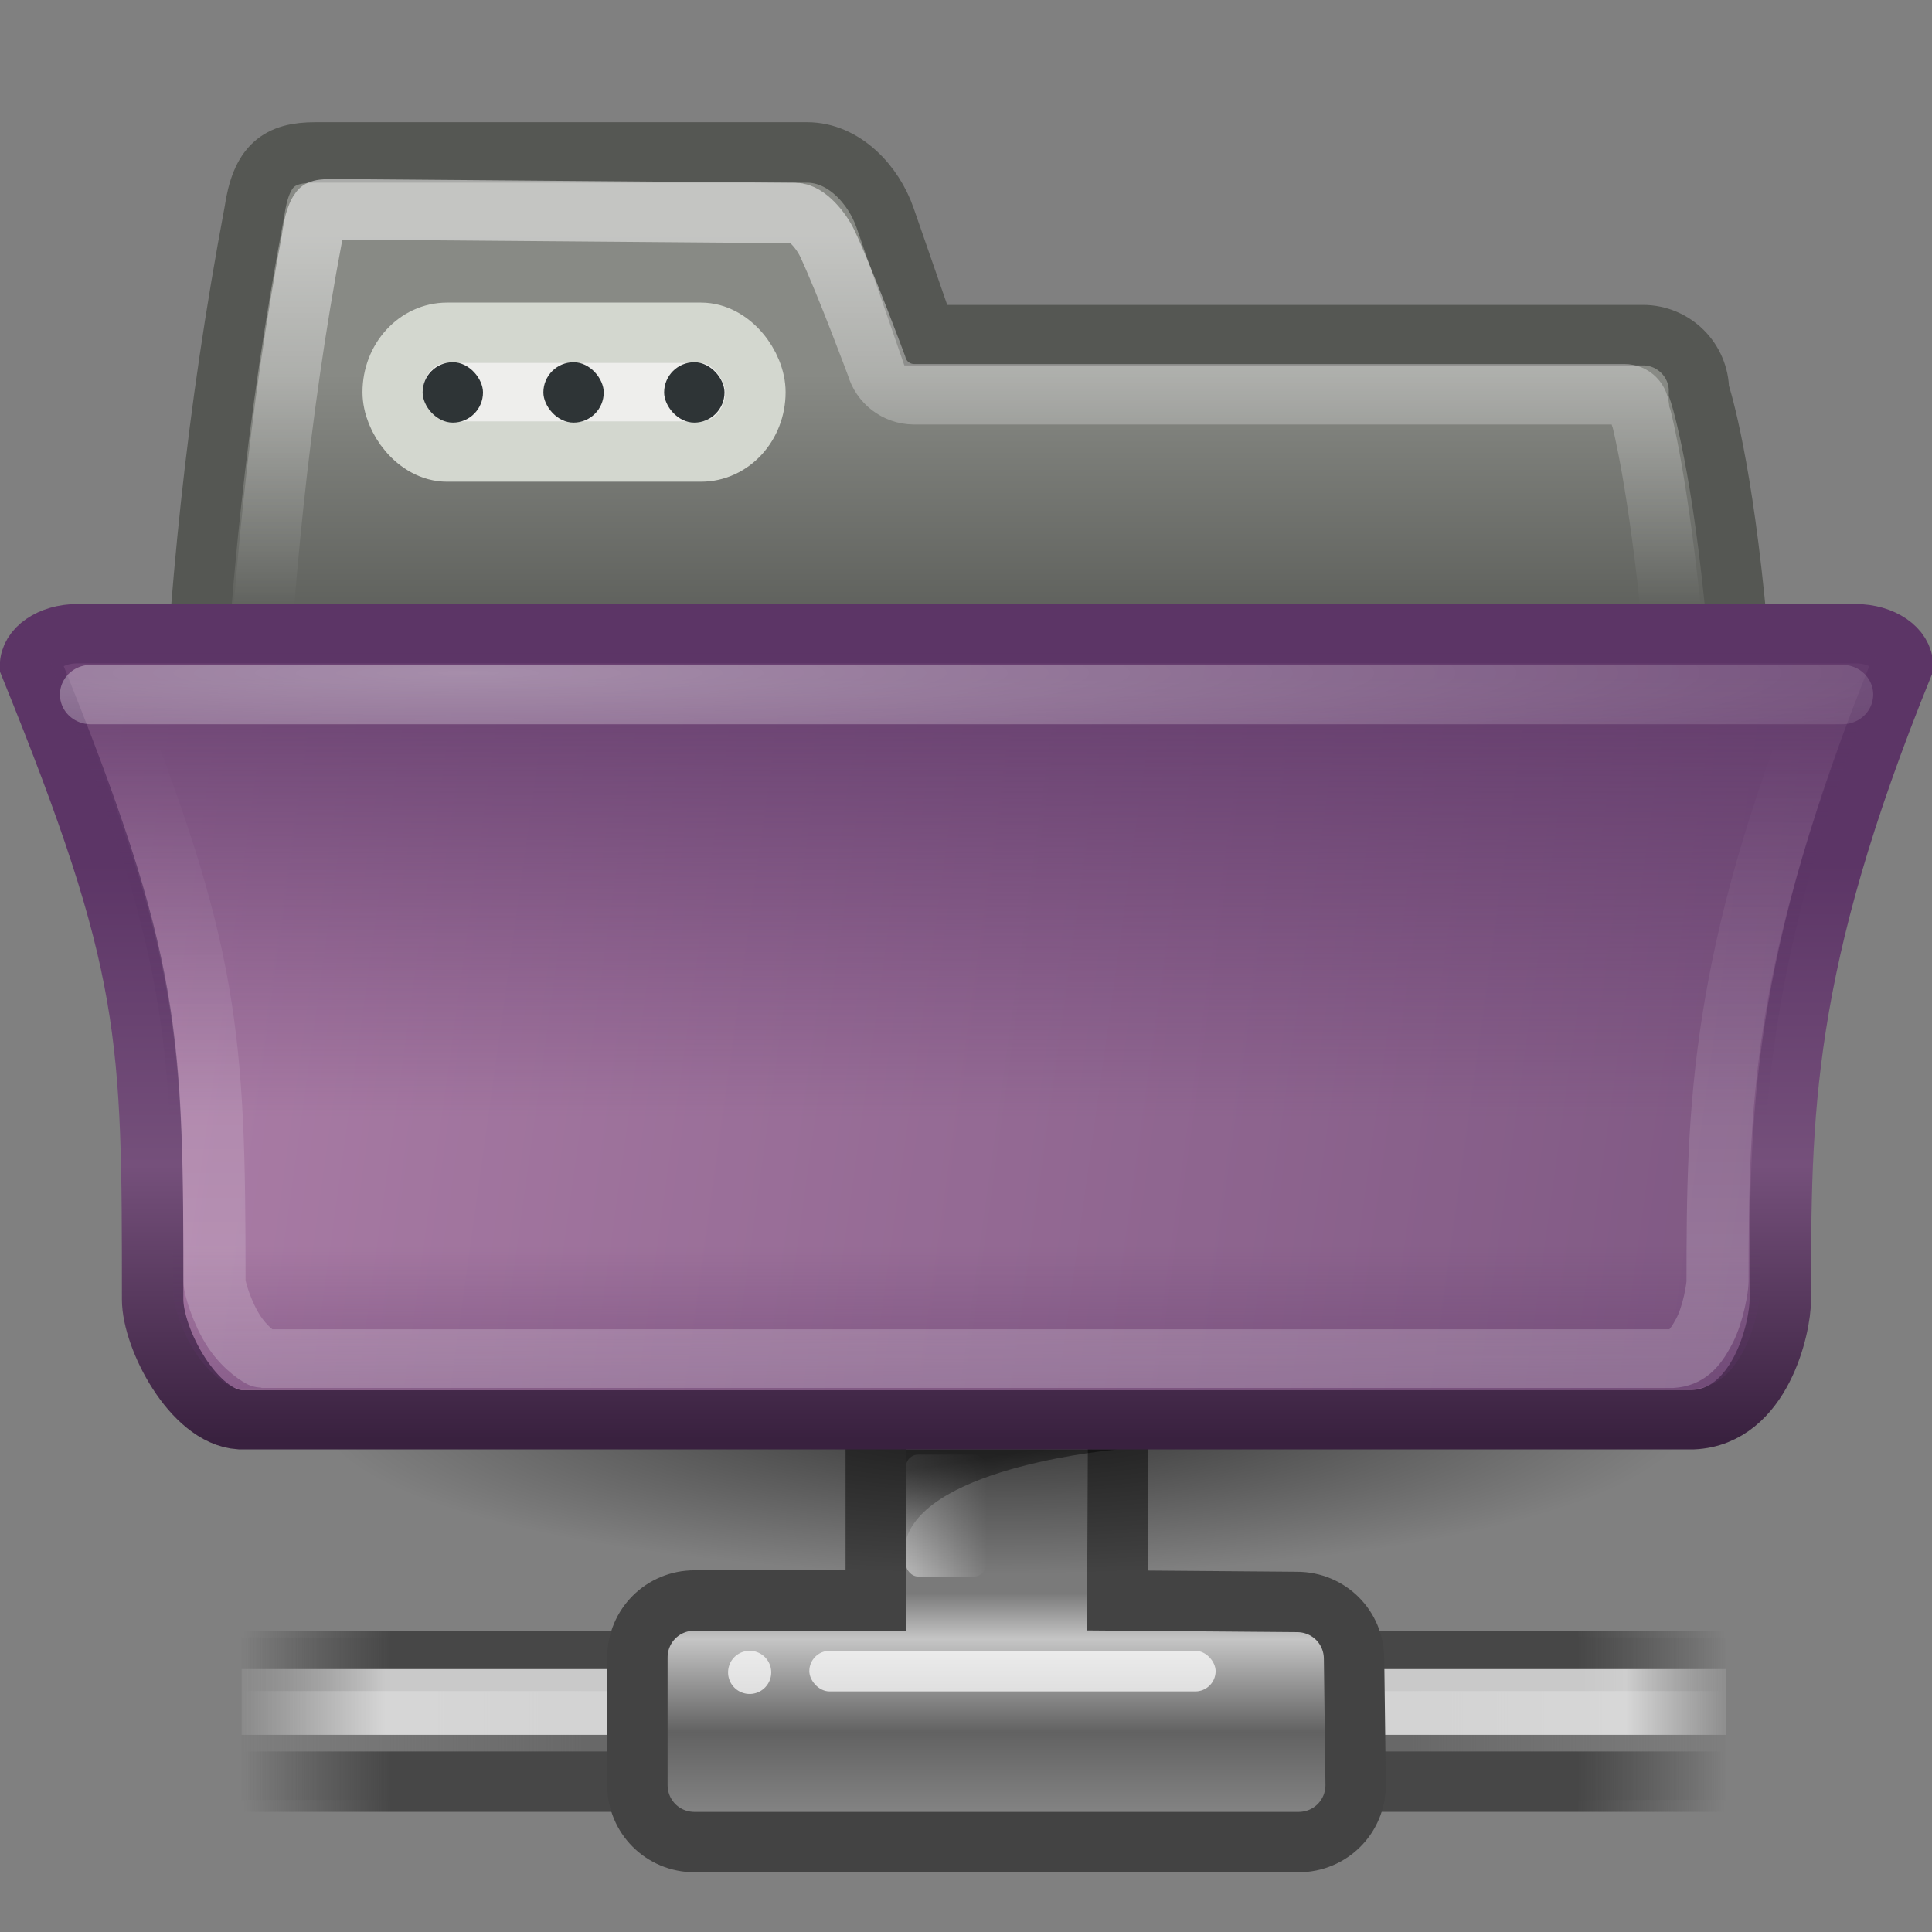 <?xml version="1.0" encoding="UTF-8" standalone="no"?>
<!-- Created with Inkscape (http://www.inkscape.org/) -->
<svg
   xmlns:dc="http://purl.org/dc/elements/1.1/"
   xmlns:cc="http://web.resource.org/cc/"
   xmlns:rdf="http://www.w3.org/1999/02/22-rdf-syntax-ns#"
   xmlns:svg="http://www.w3.org/2000/svg"
   xmlns="http://www.w3.org/2000/svg"
   xmlns:xlink="http://www.w3.org/1999/xlink"
   xmlns:sodipodi="http://sodipodi.sourceforge.net/DTD/sodipodi-0.dtd"
   xmlns:inkscape="http://www.inkscape.org/namespaces/inkscape"
   version="1.0"
   x="0"
   y="0"
   width="32"
   height="32"
   id="svg1"
   sodipodi:version="0.32"
   inkscape:version="0.43+devel"
   sodipodi:docname="folder-remote.svg"
   sodipodi:docbase="/home/lapo/Icone/Crux/final/32x32/places"
   inkscape:export-filename="/home/lapo/Icone/Crux/folderx-daritaliare.png"
   inkscape:export-xdpi="90"
   inkscape:export-ydpi="90">
  <rect width="100%" height="100%" fill="#808080" stroke="none"/>
  <sodipodi:namedview
     id="base"
     pagecolor="#ffffff"
     bordercolor="#666"
     borderopacity="1"
     inkscape:pageopacity="0.0"
     inkscape:pageshadow="2"
     inkscape:window-width="1051"
     inkscape:window-height="655"
     inkscape:cy="24.354522"
     inkscape:cx="1.8999655"
     inkscape:zoom="11.313708"
     inkscape:document-units="px"
     showgrid="true"
     inkscape:window-x="153"
     inkscape:window-y="286"
     inkscape:current-layer="layer1"
     inkscape:showpageshadow="false"
     showguides="false"
     inkscape:guide-bbox="true"
     inkscape:object-paths="false"
     gridspacingx="0.5px"
     gridspacingy="0.5px"
     gridempspacing="2"
     inkscape:grid-points="true"
     showborder="true"
     inkscape:grid-bbox="false"
     width="32px"
     height="32px">
    <sodipodi:guide
       orientation="horizontal"
       position="36.062"
       id="guide1934" />
    <sodipodi:guide
       orientation="horizontal"
       position="15.004"
       id="guide1941" />
    <sodipodi:guide
       orientation="vertical"
       position="4.5"
       id="guide1943" />
    <sodipodi:guide
       orientation="vertical"
       position="44.504"
       id="guide1945" />
    <sodipodi:guide
       orientation="horizontal"
       position="43.125"
       id="guide1947" />
    <sodipodi:guide
       orientation="horizontal"
       position="39"
       id="guide1949" />
    <sodipodi:guide
       orientation="horizontal"
       position="19.003"
       id="guide2919" />
    <sodipodi:guide
       orientation="vertical"
       position="0.972"
       id="guide2212" />
    <sodipodi:guide
       orientation="vertical"
       position="47.995"
       id="guide2214" />
    <sodipodi:guide
       orientation="horizontal"
       position="111"
       id="guide4328" />
    <sodipodi:guide
       orientation="vertical"
       position="65.75"
       id="guide3135" />
    <sodipodi:guide
       orientation="vertical"
       position="129.75"
       id="guide3137" />
    <sodipodi:guide
       orientation="vertical"
       position="190.75"
       id="guide3139" />
    <sodipodi:guide
       orientation="vertical"
       position="212.486"
       id="guide3316" />
    <sodipodi:guide
       orientation="horizontal"
       position="178.014"
       id="guide3318" />
  </sodipodi:namedview>
  <defs
     id="defs3">
    <linearGradient
       inkscape:collect="always"
       id="linearGradient4232">
      <stop
         style="stop-color:#ad7fa8;stop-opacity:1;"
         offset="0"
         id="stop4234" />
      <stop
         style="stop-color:#75507b;stop-opacity:1"
         offset="1"
         id="stop4236" />
    </linearGradient>
    <linearGradient
       inkscape:collect="always"
       id="linearGradient3311">
      <stop
         style="stop-color:#888a85;stop-opacity:1;"
         offset="0"
         id="stop3313" />
      <stop
         style="stop-color:#555753;stop-opacity:1"
         offset="1"
         id="stop3315" />
    </linearGradient>
    <linearGradient
       id="linearGradient3076">
      <stop
         id="stop3078"
         offset="0"
         style="stop-color:#5c3566;stop-opacity:1" />
      <stop
         id="stop3080"
         offset="1"
         style="stop-color:#5c3566;stop-opacity:0" />
    </linearGradient>
    <linearGradient
       inkscape:collect="always"
       id="linearGradient2994">
      <stop
         style="stop-color:#5c3566;stop-opacity:1"
         offset="0"
         id="stop2996" />
      <stop
         style="stop-color:#5c3566;stop-opacity:0"
         offset="1"
         id="stop2998" />
    </linearGradient>
    <linearGradient
       inkscape:collect="always"
       id="linearGradient3923">
      <stop
         style="stop-color:white;stop-opacity:1;"
         offset="0"
         id="stop3925" />
      <stop
         style="stop-color:white;stop-opacity:0;"
         offset="1"
         id="stop3927" />
    </linearGradient>
    <linearGradient
       id="linearGradient3908">
      <stop
         style="stop-color:white;stop-opacity:1;"
         offset="0"
         id="stop3910" />
      <stop
         style="stop-color:white;stop-opacity:0;"
         offset="1"
         id="stop3912" />
    </linearGradient>
    <linearGradient
       id="linearGradient2894">
      <stop
         style="stop-color:#39213f;stop-opacity:1;"
         offset="0"
         id="stop2896" />
      <stop
         id="stop2900"
         offset="0.476"
         style="stop-color:#75507b;stop-opacity:1;" />
      <stop
         style="stop-color:#5c3566;stop-opacity:1"
         offset="1"
         id="stop2898" />
    </linearGradient>
    <linearGradient
       id="linearGradient3100">
      <stop
         style="stop-color:white;stop-opacity:1;"
         offset="0"
         id="stop3102" />
      <stop
         id="stop2071"
         offset="1"
         style="stop-color:white;stop-opacity:0;" />
    </linearGradient>
    <linearGradient
       id="linearGradient3018">
      <stop
         style="stop-color:white;stop-opacity:1;"
         offset="0"
         id="stop3020" />
      <stop
         style="stop-color:white;stop-opacity:0;"
         offset="1"
         id="stop3022" />
    </linearGradient>
    <linearGradient
       id="linearGradient10997">
      <stop
         style="stop-color:#000000;stop-opacity:1;"
         offset="0"
         id="stop10999" />
      <stop
         style="stop-color:#000000;stop-opacity:0;"
         offset="1"
         id="stop11001" />
    </linearGradient>
    <linearGradient
       id="linearGradient158">
      <stop
         id="stop159"
         offset="0"
         style="stop-color:#686868;stop-opacity:0;" />
      <stop
         id="stop162"
         offset="0.238"
         style="stop-color:#686868;stop-opacity:1;" />
      <stop
         id="stop163"
         offset="0.781"
         style="stop-color:#686868;stop-opacity:1;" />
      <stop
         id="stop160"
         offset="1"
         style="stop-color:#686868;stop-opacity:0;" />
    </linearGradient>
    <linearGradient
       id="linearGradient272">
      <stop
         id="stop273"
         offset="0"
         style="stop-color:#474747;stop-opacity:0;" />
      <stop
         id="stop275"
         offset="0.1"
         style="stop-color:#474747;stop-opacity:1;" />
      <stop
         id="stop276"
         offset="0.9"
         style="stop-color:#474747;stop-opacity:1;" />
      <stop
         id="stop274"
         offset="1"
         style="stop-color:#474747;stop-opacity:0;" />
    </linearGradient>
    <linearGradient
       id="linearGradient178">
      <stop
         id="stop179"
         offset="0"
         style="stop-color:#ffffff;stop-opacity:0;" />
      <stop
         id="stop180"
         offset="0.108"
         style="stop-color:#ffffff;stop-opacity:0.707;" />
      <stop
         id="stop181"
         offset="0.921"
         style="stop-color:#ffffff;stop-opacity:0.707;" />
      <stop
         id="stop182"
         offset="1"
         style="stop-color:#ffffff;stop-opacity:0;" />
    </linearGradient>
    <linearGradient
       id="linearGradient204">
      <stop
         id="stop205"
         offset="0"
         style="stop-color:#7a7a7a;stop-opacity:1;" />
      <stop
         id="stop207"
         offset="0.198"
         style="stop-color:#c5c5c5;stop-opacity:1;" />
      <stop
         id="stop208"
         offset="0.599"
         style="stop-color:#626262;stop-opacity:1;" />
      <stop
         id="stop206"
         offset="1"
         style="stop-color:#888888;stop-opacity:1;" />
    </linearGradient>
    <linearGradient
       id="linearGradient218">
      <stop
         id="stop219"
         offset="0"
         style="stop-color:#ffffff;stop-opacity:0.449;" />
      <stop
         id="stop222"
         offset="1"
         style="stop-color:#ffffff;stop-opacity:0;" />
    </linearGradient>
    <linearGradient
       id="linearGradient264">
      <stop
         id="stop265"
         offset="0"
         style="stop-color:#000000;stop-opacity:0.503;" />
      <stop
         id="stop266"
         offset="1"
         style="stop-color:#000000;stop-opacity:0;" />
    </linearGradient>
    <linearGradient
       gradientUnits="userSpaceOnUse"
       y2="8.1"
       x2="19.387"
       y1="6.144"
       x1="19.49"
       id="linearGradient11003"
       xlink:href="#linearGradient10997"
       inkscape:collect="always" />
    <linearGradient
       id="linearGradient7163"
       inkscape:collect="always">
      <stop
         id="stop7165"
         offset="0"
         style="stop-color:black;stop-opacity:1;" />
      <stop
         id="stop7167"
         offset="1"
         style="stop-color:black;stop-opacity:0;" />
    </linearGradient>
    <linearGradient
       inkscape:collect="always"
       xlink:href="#linearGradient3311"
       id="linearGradient2634"
       gradientUnits="userSpaceOnUse"
       gradientTransform="translate(0,1)"
       x1="20.625"
       y1="-90.064"
       x2="20.625"
       y2="-82.816" />
    <linearGradient
       inkscape:collect="always"
       xlink:href="#linearGradient3018"
       id="linearGradient2636"
       gradientUnits="userSpaceOnUse"
       gradientTransform="matrix(0.972,0,0,0.972,0.68,-2.227)"
       x1="9"
       y1="-92.805"
       x2="9"
       y2="-83.438" />
    <linearGradient
       inkscape:collect="always"
       xlink:href="#linearGradient3100"
       id="linearGradient2638"
       gradientUnits="userSpaceOnUse"
       x1="17.02"
       y1="-16.276"
       x2="17.02"
       y2="-29.345" />
    <linearGradient
       inkscape:collect="always"
       xlink:href="#linearGradient4232"
       id="linearGradient2640"
       gradientUnits="userSpaceOnUse"
       x1="1"
       y1="30.499"
       x2="54"
       y2="37.624" />
    <linearGradient
       inkscape:collect="always"
       xlink:href="#linearGradient2894"
       id="linearGradient2642"
       gradientUnits="userSpaceOnUse"
       gradientTransform="matrix(1,0,0,0.996,0,85.748)"
       x1="9.418"
       y1="-44.923"
       x2="9.418"
       y2="-59.637" />
    <linearGradient
       inkscape:collect="always"
       xlink:href="#linearGradient3076"
       id="linearGradient2644"
       gradientUnits="userSpaceOnUse"
       x1="16.75"
       y1="21.616"
       x2="16.75"
       y2="32.798" />
    <linearGradient
       inkscape:collect="always"
       xlink:href="#linearGradient2994"
       id="linearGradient2646"
       gradientUnits="userSpaceOnUse"
       gradientTransform="matrix(1,0,0,0.972,0,0.846)"
       x1="16.75"
       y1="40.51"
       x2="16.75"
       y2="36.268" />
    <linearGradient
       inkscape:collect="always"
       xlink:href="#linearGradient3908"
       id="linearGradient2648"
       gradientUnits="userSpaceOnUse"
       x1="8.25"
       y1="-14.375"
       x2="8.25"
       y2="-30.879" />
    <radialGradient
       inkscape:collect="always"
       xlink:href="#linearGradient3923"
       id="radialGradient2650"
       gradientUnits="userSpaceOnUse"
       gradientTransform="matrix(2.269,0,-1.646661e-6,0.184,-10.868,18.453)"
       cx="10.19"
       cy="16.554"
       fx="10.19"
       fy="16.554"
       r="22.5" />
    <linearGradient
       inkscape:collect="always"
       xlink:href="#linearGradient158"
       id="linearGradient2712"
       gradientUnits="userSpaceOnUse"
       gradientTransform="matrix(2.74,0,0,0.365,0.417,-0.592)"
       x1="1.642"
       y1="117.827"
       x2="15.343"
       y2="117.827" />
    <linearGradient
       inkscape:collect="always"
       xlink:href="#linearGradient272"
       id="linearGradient2714"
       gradientUnits="userSpaceOnUse"
       gradientTransform="matrix(8.169,0,0,0.332,0.417,-79.836)"
       x1="0.612"
       y1="372.578"
       x2="5.086"
       y2="372.578" />
    <linearGradient
       inkscape:collect="always"
       xlink:href="#linearGradient272"
       id="linearGradient2716"
       gradientUnits="userSpaceOnUse"
       gradientTransform="matrix(8.169,0,0,0.332,0.417,-71.037)"
       x1="0.612"
       y1="372.578"
       x2="5.086"
       y2="372.578" />
    <linearGradient
       inkscape:collect="always"
       xlink:href="#linearGradient178"
       id="linearGradient2718"
       gradientUnits="userSpaceOnUse"
       gradientTransform="matrix(2.74,0,0,0.148,0.417,24.594)"
       x1="1.642"
       y1="117.827"
       x2="15.343"
       y2="117.827" />
    <linearGradient
       inkscape:collect="always"
       xlink:href="#linearGradient204"
       id="linearGradient2720"
       gradientUnits="userSpaceOnUse"
       gradientTransform="matrix(0.984,0,0,1.016,0.417,0.408)"
       x1="23.1"
       y1="38.297"
       x2="23.1"
       y2="43.915" />
    <linearGradient
       inkscape:collect="always"
       xlink:href="#linearGradient218"
       id="linearGradient2722"
       gradientUnits="userSpaceOnUse"
       gradientTransform="matrix(1.139,0,0,1.732,-19.651,-1.092)"
       x1="36.373"
       y1="22.228"
       x2="38.105"
       y2="22.228" />
    <linearGradient
       inkscape:collect="always"
       xlink:href="#linearGradient264"
       id="linearGradient2724"
       gradientUnits="userSpaceOnUse"
       gradientTransform="matrix(0.763,0,0,1.266,2.427,-2.024)"
       x1="28.633"
       y1="29.943"
       x2="28.784"
       y2="31.49" />
    <radialGradient
       inkscape:collect="always"
       xlink:href="#linearGradient7163"
       id="radialGradient2726"
       gradientUnits="userSpaceOnUse"
       gradientTransform="matrix(1,0,0,0.163,0,-55.612)"
       cx="214.209"
       cy="-66.463"
       fx="214.209"
       fy="-66.463"
       r="10.828" />
  </defs>
  <g
     inkscape:groupmode="layer"
     id="layer1"
     inkscape:label="32"
     style="display:inline">
    <g
       id="g891"
       transform="matrix(0.126,0,0,0.126,-126.537,8.382)" />
    <g
       id="g6102"
       inkscape:label="pixmap"
       style="display:inline"
       transform="matrix(0.673,0,0,0.673,14.657,-99.859)" />
    <g
       transform="matrix(0.126,0,0,0.126,0.456,-61.092)"
       id="g6106" />
    <g
       id="g2693"
       transform="translate(113.081,30.25)">
      <g
         inkscape:export-ydpi="90"
         inkscape:export-xdpi="90"
         inkscape:export-filename="/home/lapo/Icone/Crux/folderx.png"
         id="g3999"
         transform="matrix(0.673,0,0,0.673,-112.725,-30.323)"
         inkscape:r_cx="true"
         inkscape:r_cy="true">
        <g
           inkscape:label="Folder"
           id="g4001"
           inkscape:r_cx="true"
           inkscape:r_cy="true">
          <rect
             style="color:black;fill:url(#linearGradient2712);fill-opacity:1;fill-rule:nonzero;stroke:none;stroke-width:1;stroke-linecap:butt;stroke-linejoin:miter;marker:none;marker-start:none;marker-mid:none;marker-end:none;stroke-miterlimit:4;stroke-dashoffset:0;stroke-opacity:1;visibility:visible;display:block;overflow:visible"
             id="rect69"
             width="36.543"
             height="4"
             x="5.417"
             y="40.408"
             inkscape:r_cx="true"
             inkscape:r_cy="true" />
          <rect
             style="color:black;fill:url(#linearGradient2714);fill-opacity:1;fill-rule:nonzero;stroke:none;stroke-width:1;stroke-linecap:butt;stroke-linejoin:miter;marker:none;marker-start:none;marker-mid:none;marker-end:none;stroke-miterlimit:4;stroke-dashoffset:0;stroke-opacity:1;visibility:visible;display:block;overflow:visible"
             id="rect255"
             width="36.543"
             height="1.486"
             x="5.417"
             y="43.214"
             inkscape:r_cx="true"
             inkscape:r_cy="true" />
          <rect
             style="color:black;fill:url(#linearGradient2716);fill-opacity:1;fill-rule:nonzero;stroke:none;stroke-width:1;stroke-linecap:butt;stroke-linejoin:miter;marker:none;marker-start:none;marker-mid:none;marker-end:none;stroke-miterlimit:4;stroke-dashoffset:0;stroke-opacity:1;visibility:visible;display:block;overflow:visible"
             id="rect250"
             width="36.543"
             height="1.486"
             x="5.417"
             y="40.241"
             inkscape:r_cx="true"
             inkscape:r_cy="true" />
          <rect
             style="color:black;fill:url(#linearGradient2718);fill-opacity:1;fill-rule:nonzero;stroke:none;stroke-width:1;stroke-linecap:butt;stroke-linejoin:miter;marker:none;marker-start:none;marker-mid:none;marker-end:none;stroke-miterlimit:4;stroke-dashoffset:0;stroke-opacity:1;visibility:visible;display:block;overflow:visible"
             id="rect176"
             width="36.543"
             height="1.619"
             x="5.417"
             y="41.186"
             inkscape:r_cx="true"
             inkscape:r_cy="true" />
          <path
             style="color:black;fill:url(#linearGradient2720);fill-opacity:1;fill-rule:nonzero;stroke:#434343;stroke-width:1.486;stroke-linecap:butt;stroke-linejoin:miter;marker:none;marker-start:none;marker-mid:none;marker-end:none;stroke-miterlimit:4;stroke-dashoffset:0;stroke-opacity:1;visibility:visible;display:block;overflow:visible"
             d="M 22.43,30.498 C 21.647,30.498 21.024,31.121 21.024,31.904 L 21.024,39.498 L 16.565,39.498 C 15.781,39.498 15.158,40.121 15.158,40.904 L 15.158,44.037 C 15.158,44.821 15.781,45.444 16.565,45.444 L 31.429,45.444 C 32.212,45.444 32.835,44.821 32.835,44.037 L 32.796,40.94 C 32.796,40.157 32.174,39.534 31.39,39.534 L 26.969,39.498 L 27.008,31.283 C 27.008,30.499 26.932,30.498 26.149,30.498 L 22.43,30.498 z "
             id="rect183"
             inkscape:r_cx="true"
             inkscape:r_cy="true"
             sodipodi:nodetypes="ccccccccccccccc" />
          <rect
             style="color:black;fill:url(#linearGradient2722);fill-opacity:1;fill-rule:nonzero;stroke:none;stroke-width:1;stroke-linecap:butt;stroke-linejoin:miter;marker:none;marker-start:none;marker-mid:none;marker-end:none;stroke-miterlimit:4;stroke-dashoffset:0;stroke-opacity:1;visibility:visible;display:block;overflow:visible"
             id="rect209"
             width="1.972"
             height="3"
             x="21.767"
             y="35.908"
             rx="0.3"
             ry="0.3"
             inkscape:r_cx="true"
             inkscape:r_cy="true" />
          <path
             style="color:black;fill:url(#linearGradient2724);fill-opacity:1;fill-rule:nonzero;stroke:none;stroke-width:1;stroke-linecap:butt;stroke-linejoin:miter;marker:none;marker-start:none;marker-mid:none;marker-end:none;stroke-miterlimit:4;stroke-dashoffset:0;stroke-opacity:1;visibility:visible;display:block;overflow:visible"
             d="M 26.969,35.782 L 21.767,35.782 C 21.767,35.782 21.767,37.515 21.767,38.012 C 22.281,36.183 26.969,35.782 26.969,35.782 z "
             id="path258"
             sodipodi:nodetypes="cccc"
             inkscape:r_cx="true"
             inkscape:r_cy="true" />
          <g
             transform="translate(-0.611,0.736)"
             id="g236"
             style="fill:white;fill-opacity:0.72"
             inkscape:r_cx="true"
             inkscape:r_cy="true">
            <rect
               style="color:black;fill-rule:nonzero;stroke:none;stroke-width:1.14;stroke-linecap:round;stroke-linejoin:round;marker:none;marker-start:none;marker-mid:none;marker-end:none;stroke-miterlimit:4;stroke-dashoffset:0;stroke-opacity:1;visibility:visible;display:block;overflow:visible"
               id="rect226"
               width="10"
               height="1"
               x="20"
               y="40"
               rx="0.5"
               ry="0.5"
               inkscape:r_cx="true"
               inkscape:r_cy="true" />
            <path
               sodipodi:type="arc"
               style="color:black;fill-rule:nonzero;stroke:none;stroke-width:1.14;stroke-linecap:round;stroke-linejoin:round;marker:none;marker-start:none;marker-mid:none;marker-end:none;stroke-miterlimit:4;stroke-dashoffset:0;stroke-opacity:1;visibility:visible;display:block;overflow:visible"
               id="path235"
               sodipodi:cx="18.46875"
               sodipodi:cy="40.625"
               sodipodi:rx="0.53125"
               sodipodi:ry="0.53125"
               d="M 19 40.625 A 0.531 0.531 0 1 1  17.938,40.625 A 0.531 0.531 0 1 1  19 40.625 z"
               transform="translate(6.25e-2,-9.375e-2)"
               inkscape:r_cx="true"
               inkscape:r_cy="true" />
          </g>
          <g
             transform="translate(1.237,-4.09)"
             id="g17906"
             inkscape:r_cx="true"
             inkscape:r_cy="true">
            <g
               style="fill:white;fill-opacity:0.757;fill-rule:nonzero;stroke:none;stroke-width:0.999;stroke-miterlimit:4"
               id="g17962"
               transform="matrix(1.041,0,5.449252e-2,1.041,-8.67,2.671)"
               inkscape:export-filename="/home/jimmac/ximian_art/icons/nautilus/suse93/gnome-fs-directory.png"
               inkscape:export-xdpi="74.800003"
               inkscape:export-ydpi="74.800003"
               inkscape:r_cx="true"
               inkscape:r_cy="true" />
            <g
               inkscape:export-ydpi="74.800003"
               inkscape:export-xdpi="74.800003"
               inkscape:export-filename="/home/jimmac/ximian_art/icons/nautilus/suse93/gnome-fs-directory.png"
               style="opacity:0.415;fill:url(#linearGradient11003);fill-opacity:1;fill-rule:nonzero;stroke:black;stroke-width:1.486;stroke-miterlimit:4"
               transform="matrix(1.041,0,5.449252e-2,1.366,-8.359,0.922)"
               id="g17982"
               inkscape:r_cx="true"
               inkscape:r_cy="true" />
          </g>
        </g>
        <g
           inkscape:label="pattern"
           id="g4038"
           inkscape:r_cx="true"
           inkscape:r_cy="true" />
      </g>
      <path
         inkscape:export-ydpi="90"
         inkscape:export-xdpi="90"
         inkscape:export-filename="/home/lapo/Icone/Crux/folderx.png"
         transform="matrix(1.049,0,0,1.5,-321.14,92.849)"
         d="M 225.037 -66.463 A 10.828 1.768 0 1 1  203.382,-66.463 A 10.828 1.768 0 1 1  225.037 -66.463 z"
         sodipodi:ry="1.767767"
         sodipodi:rx="10.827573"
         sodipodi:cy="-66.462914"
         sodipodi:cx="214.20917"
         id="path6276"
         style="opacity:0.6;fill:url(#radialGradient2726);fill-opacity:1;stroke:none;stroke-width:0.886;stroke-linecap:round;stroke-linejoin:round;stroke-miterlimit:4;stroke-dasharray:none;stroke-dashoffset:10;stroke-opacity:1"
         sodipodi:type="arc" />
    </g>
    <g
       inkscape:label="pattern"
       id="g30621"
       inkscape:r_cx="true"
       inkscape:r_cy="true"
       transform="matrix(0.673,0,0,0.673,15.774,-6.776)" />
    <g
       inkscape:label="pattern"
       id="g35222"
       inkscape:r_cx="true"
       inkscape:r_cy="true"
       transform="matrix(0.673,0,0,0.673,15.774,24.171)" />
    <g
       style="display:inline"
       id="g2602"
       inkscape:export-filename="/home/lapo/Icone/Crux/folderx.png"
       inkscape:export-xdpi="90"
       inkscape:export-ydpi="90"
       transform="matrix(0.674,0,0,0.676,-0.505,66.407)">
      <path
         inkscape:export-ydpi="90"
         inkscape:export-xdpi="90"
         inkscape:export-filename="/home/lapo/Icone/Crux/folderx-alt.png"
         sodipodi:nodetypes="czcccccccscc"
         id="path2604"
         d="M 8.5,-94.5 C 7.598,-94.5 7.168,-94.186 7,-93.044 C 5.118,-83.071 5.216,-74.966 5.5,-64.865 C 5.5,-64.116 6.116,-63.5 6.875,-63.5 L 42.125,-63.5 C 42.884,-63.5 43.448,-64.117 43.5,-64.865 C 44.5,-82.912 42.5,-88.658 42.5,-88.658 C 42.5,-89.407 41.884,-90.023 41.125,-90.023 L 23.5,-90.023 L 22.5,-92.897 C 22.215,-93.717 21.485,-94.5 20.582,-94.5 L 8.5,-94.5 z "
         style="fill:url(#linearGradient2634);fill-opacity:1;stroke:#555753;stroke-width:1.482;stroke-linecap:round;stroke-linejoin:miter;stroke-miterlimit:4;stroke-dasharray:none;stroke-opacity:1;display:inline" />
      <path
         id="path2606"
         d="M 8.945,-93.108 C 8.622,-93.108 8.608,-93.075 8.611,-93.077 C 8.614,-93.08 8.495,-92.952 8.428,-92.5 C 8.428,-92.49 8.428,-92.48 8.428,-92.47 C 6.776,-83.719 6.726,-74.844 6.939,-65.892 L 42.125,-65.892 C 42.789,-81.497 41.092,-87.967 41.092,-87.967 C 41.061,-88.045 41.041,-88.127 41.031,-88.21 C 41.031,-88.412 40.877,-88.575 40.666,-88.575 L 23.201,-88.575 C 22.776,-88.58 22.405,-88.864 22.29,-89.273 C 22.29,-89.273 21.534,-91.3 21.086,-92.257 C 20.927,-92.597 20.571,-93.014 20.288,-93.017 L 8.945,-93.108 z "
         style="opacity:0.5;fill:none;fill-opacity:1;stroke:url(#linearGradient2636);stroke-width:1.482;stroke-linecap:round;stroke-linejoin:miter;stroke-miterlimit:4;stroke-dasharray:none;stroke-opacity:1;display:inline"
         sodipodi:nodetypes="cssscccscccssc" />
    </g>
    <g
       style="display:inline"
       id="g2608"
       transform="matrix(0.674,0,0,0.651,-0.505,-2.849)"
       inkscape:export-filename="/home/lapo/Icone/Crux/folderx.png"
       inkscape:export-xdpi="90"
       inkscape:export-ydpi="90">
      <g
         id="g2610">
        <path
           sodipodi:type="inkscape:offset"
           inkscape:radius="-0.99436891"
           inkscape:original="M 2.65625 -33.5 C 2.021877 -33.5 1.5 -33.140103 1.5 -32.6875 C 4.500001 -25.004483 4.5 -23.258435 4.5 -16.5 C 4.5 -15.5 5.5111718 -13.51291 6.65625 -13.4375 L 42.34375 -13.4375 C 43.989096 -13.51291 44.500268 -15.758435 44.5 -16.5 C 44.5 -21.258435 44.500267 -25.004482 47.5 -32.6875 C 47.5 -33.140104 46.978125 -33.5 46.34375 -33.5 L 2.65625 -33.5 z "
           style="opacity:0.322;fill:none;fill-opacity:1;stroke:url(#linearGradient2638);stroke-width:1.51;stroke-linecap:round;stroke-linejoin:miter;stroke-miterlimit:4;stroke-opacity:1;display:inline"
           id="path2612"
           d="M 2.625,-32.5 C 5.36,-25.371 5.5,-23.037 5.5,-16.5 C 5.5,-16.335 5.69,-15.65 6,-15.156 C 6.31,-14.663 6.699,-14.439 6.719,-14.438 L 42.312,-14.438 L 42.344,-14.438 C 42.706,-14.463 42.917,-14.68 43.156,-15.156 C 43.401,-15.643 43.5,-16.358 43.5,-16.5 C 43.5,-21.13 43.573,-25.12 46.375,-32.5 C 46.361,-32.501 46.359,-32.5 46.344,-32.5 L 2.656,-32.5 C 2.641,-32.5 2.639,-32.501 2.625,-32.5 z "
           transform="translate(0,54)" />
        <path
           style="opacity:0.325;fill:none;fill-rule:evenodd;stroke:white;stroke-width:1.51px;stroke-linecap:round;stroke-linejoin:miter;stroke-opacity:1"
           d="M 2.5,21.5 L 46.5,21.5"
           id="path2614"
           sodipodi:nodetypes="cc" />
      </g>
      <path
         sodipodi:nodetypes="ccccccccc"
         id="path2616"
         d="M 2.645,20.5 L 46.355,20.5 C 46.989,20.5 47.5,20.863 47.5,21.314 C 44.5,28.967 44.5,32.694 44.5,37.435 C 44.5,38.173 44,40.423 42.355,40.498 L 6.645,40.498 C 5.5,40.423 4.5,38.431 4.5,37.435 C 4.5,30.702 4.5,28.967 1.5,21.314 C 1.5,20.863 2.011,20.5 2.645,20.5 z "
         style="fill:url(#linearGradient2640);fill-opacity:1;stroke:url(#linearGradient2642);stroke-width:1.51;stroke-linecap:round;stroke-linejoin:miter;stroke-miterlimit:4;stroke-opacity:1;display:inline" />
      <path
         id="path2618"
         d="M 2.656,21 C 2.431,21 2.24,21.045 2.125,21.125 C 2.01,21.205 2,21.275 2,21.312 C 4.222,27.007 4.788,29.514 4.938,33.312 L 44.125,33.312 C 44.328,30.089 44.944,26.607 47,21.312 C 47,21.275 46.99,21.205 46.875,21.125 C 46.76,21.045 46.569,21 46.344,21 L 2.656,21 z "
         style="opacity:0.8;fill:url(#linearGradient2644);fill-opacity:1;stroke:none;stroke-width:1;stroke-linecap:round;stroke-linejoin:miter;stroke-miterlimit:4;stroke-opacity:1;display:inline" />
      <path
         id="path2620"
         d="M 4.625,30 C 4.96,32.09 5,34.137 5,37.228 C 5,37.552 5.209,38.258 5.562,38.807 C 5.908,39.342 6.354,39.683 6.656,39.718 L 6.688,39.718 L 42.312,39.718 L 42.344,39.718 C 42.93,39.679 43.309,39.298 43.594,38.746 C 43.884,38.185 44,37.478 44,37.228 C 44,34.817 44.02,32.607 44.469,30 L 4.625,30 z "
         style="opacity:0.443;fill:url(#linearGradient2646);fill-opacity:1;stroke:none;stroke-width:1;stroke-linecap:round;stroke-linejoin:miter;stroke-miterlimit:4;stroke-opacity:1;display:inline" />
      <path
         transform="matrix(0.972,0,0,0.952,0.675,52.689)"
         d="M 2.625,-32.5 C 5.36,-25.371 5.5,-23.037 5.5,-16.5 C 5.5,-16.335 5.69,-15.65 6,-15.156 C 6.31,-14.663 6.699,-14.439 6.719,-14.438 L 42.312,-14.438 L 42.344,-14.438 C 42.706,-14.463 42.917,-14.68 43.156,-15.156 C 43.401,-15.643 43.5,-16.358 43.5,-16.5 C 43.5,-21.13 43.573,-25.12 46.375,-32.5 C 46.361,-32.501 46.359,-32.5 46.344,-32.5 L 2.656,-32.5 C 2.641,-32.5 2.639,-32.501 2.625,-32.5 z "
         id="path2622"
         style="opacity:0.2;fill:none;fill-opacity:1;stroke:url(#linearGradient2648);stroke-width:1.57;stroke-linecap:round;stroke-linejoin:miter;stroke-miterlimit:4;stroke-opacity:1;display:inline"
         inkscape:original="M 2.65625 -33.5 C 2.021877 -33.5 1.5 -33.140103 1.5 -32.6875 C 4.500001 -25.004483 4.5 -23.258435 4.5 -16.5 C 4.5 -15.5 5.5111718 -13.51291 6.65625 -13.4375 L 42.34375 -13.4375 C 43.989096 -13.51291 44.500268 -15.758435 44.5 -16.5 C 44.5 -21.258435 44.500267 -25.004482 47.5 -32.6875 C 47.5 -33.140104 46.978125 -33.5 46.34375 -33.5 L 2.65625 -33.5 z "
         inkscape:radius="-0.99436891"
         sodipodi:type="inkscape:offset" />
      <path
         sodipodi:nodetypes="cc"
         id="path2624"
         d="M 2.977,22.048 L 46.027,22.048"
         style="opacity:0.4;fill:none;fill-opacity:1;fill-rule:evenodd;stroke:url(#radialGradient2650);stroke-width:1.51;stroke-linecap:round;stroke-linejoin:miter;stroke-miterlimit:4;stroke-dasharray:none;stroke-opacity:1" />
    </g>
    <rect
       style="fill:#eeeeec;fill-opacity:1;stroke:#d3d7cf;stroke-width:1;stroke-linecap:round;stroke-linejoin:round;stroke-miterlimit:4;stroke-dasharray:none;stroke-opacity:1;display:inline"
       id="rect2626"
       width="6.008"
       height="1.967"
       x="6.504"
       y="5.512"
       rx="0.901"
       ry="0.983"
       inkscape:export-filename="/home/lapo/Icone/Crux/folderx-alt.png"
       inkscape:export-xdpi="90"
       inkscape:export-ydpi="90" />
    <rect
       ry="0.5"
       rx="0.5"
       y="6"
       x="7"
       height="1"
       width="1"
       id="rect2628"
       style="opacity:1;fill:#2e3436;fill-opacity:1;stroke:none;stroke-width:1;stroke-linecap:square;stroke-linejoin:miter;stroke-miterlimit:4.4;stroke-dasharray:none;stroke-dashoffset:10;stroke-opacity:1;display:inline" />
    <rect
       ry="0.5"
       rx="0.5"
       y="6"
       x="9"
       height="1"
       width="1"
       id="rect2630"
       style="opacity:1;fill:#2e3436;fill-opacity:1;stroke:none;stroke-width:1;stroke-linecap:square;stroke-linejoin:miter;stroke-miterlimit:4.4;stroke-dasharray:none;stroke-dashoffset:10;stroke-opacity:1;display:inline" />
    <rect
       ry="0.5"
       rx="0.5"
       y="6"
       x="11"
       height="1"
       width="1"
       id="rect2632"
       style="opacity:1;fill:#2e3436;fill-opacity:1;stroke:none;stroke-width:1;stroke-linecap:square;stroke-linejoin:miter;stroke-miterlimit:4.4;stroke-dasharray:none;stroke-dashoffset:10;stroke-opacity:1;display:inline" />
  </g>
</svg>
